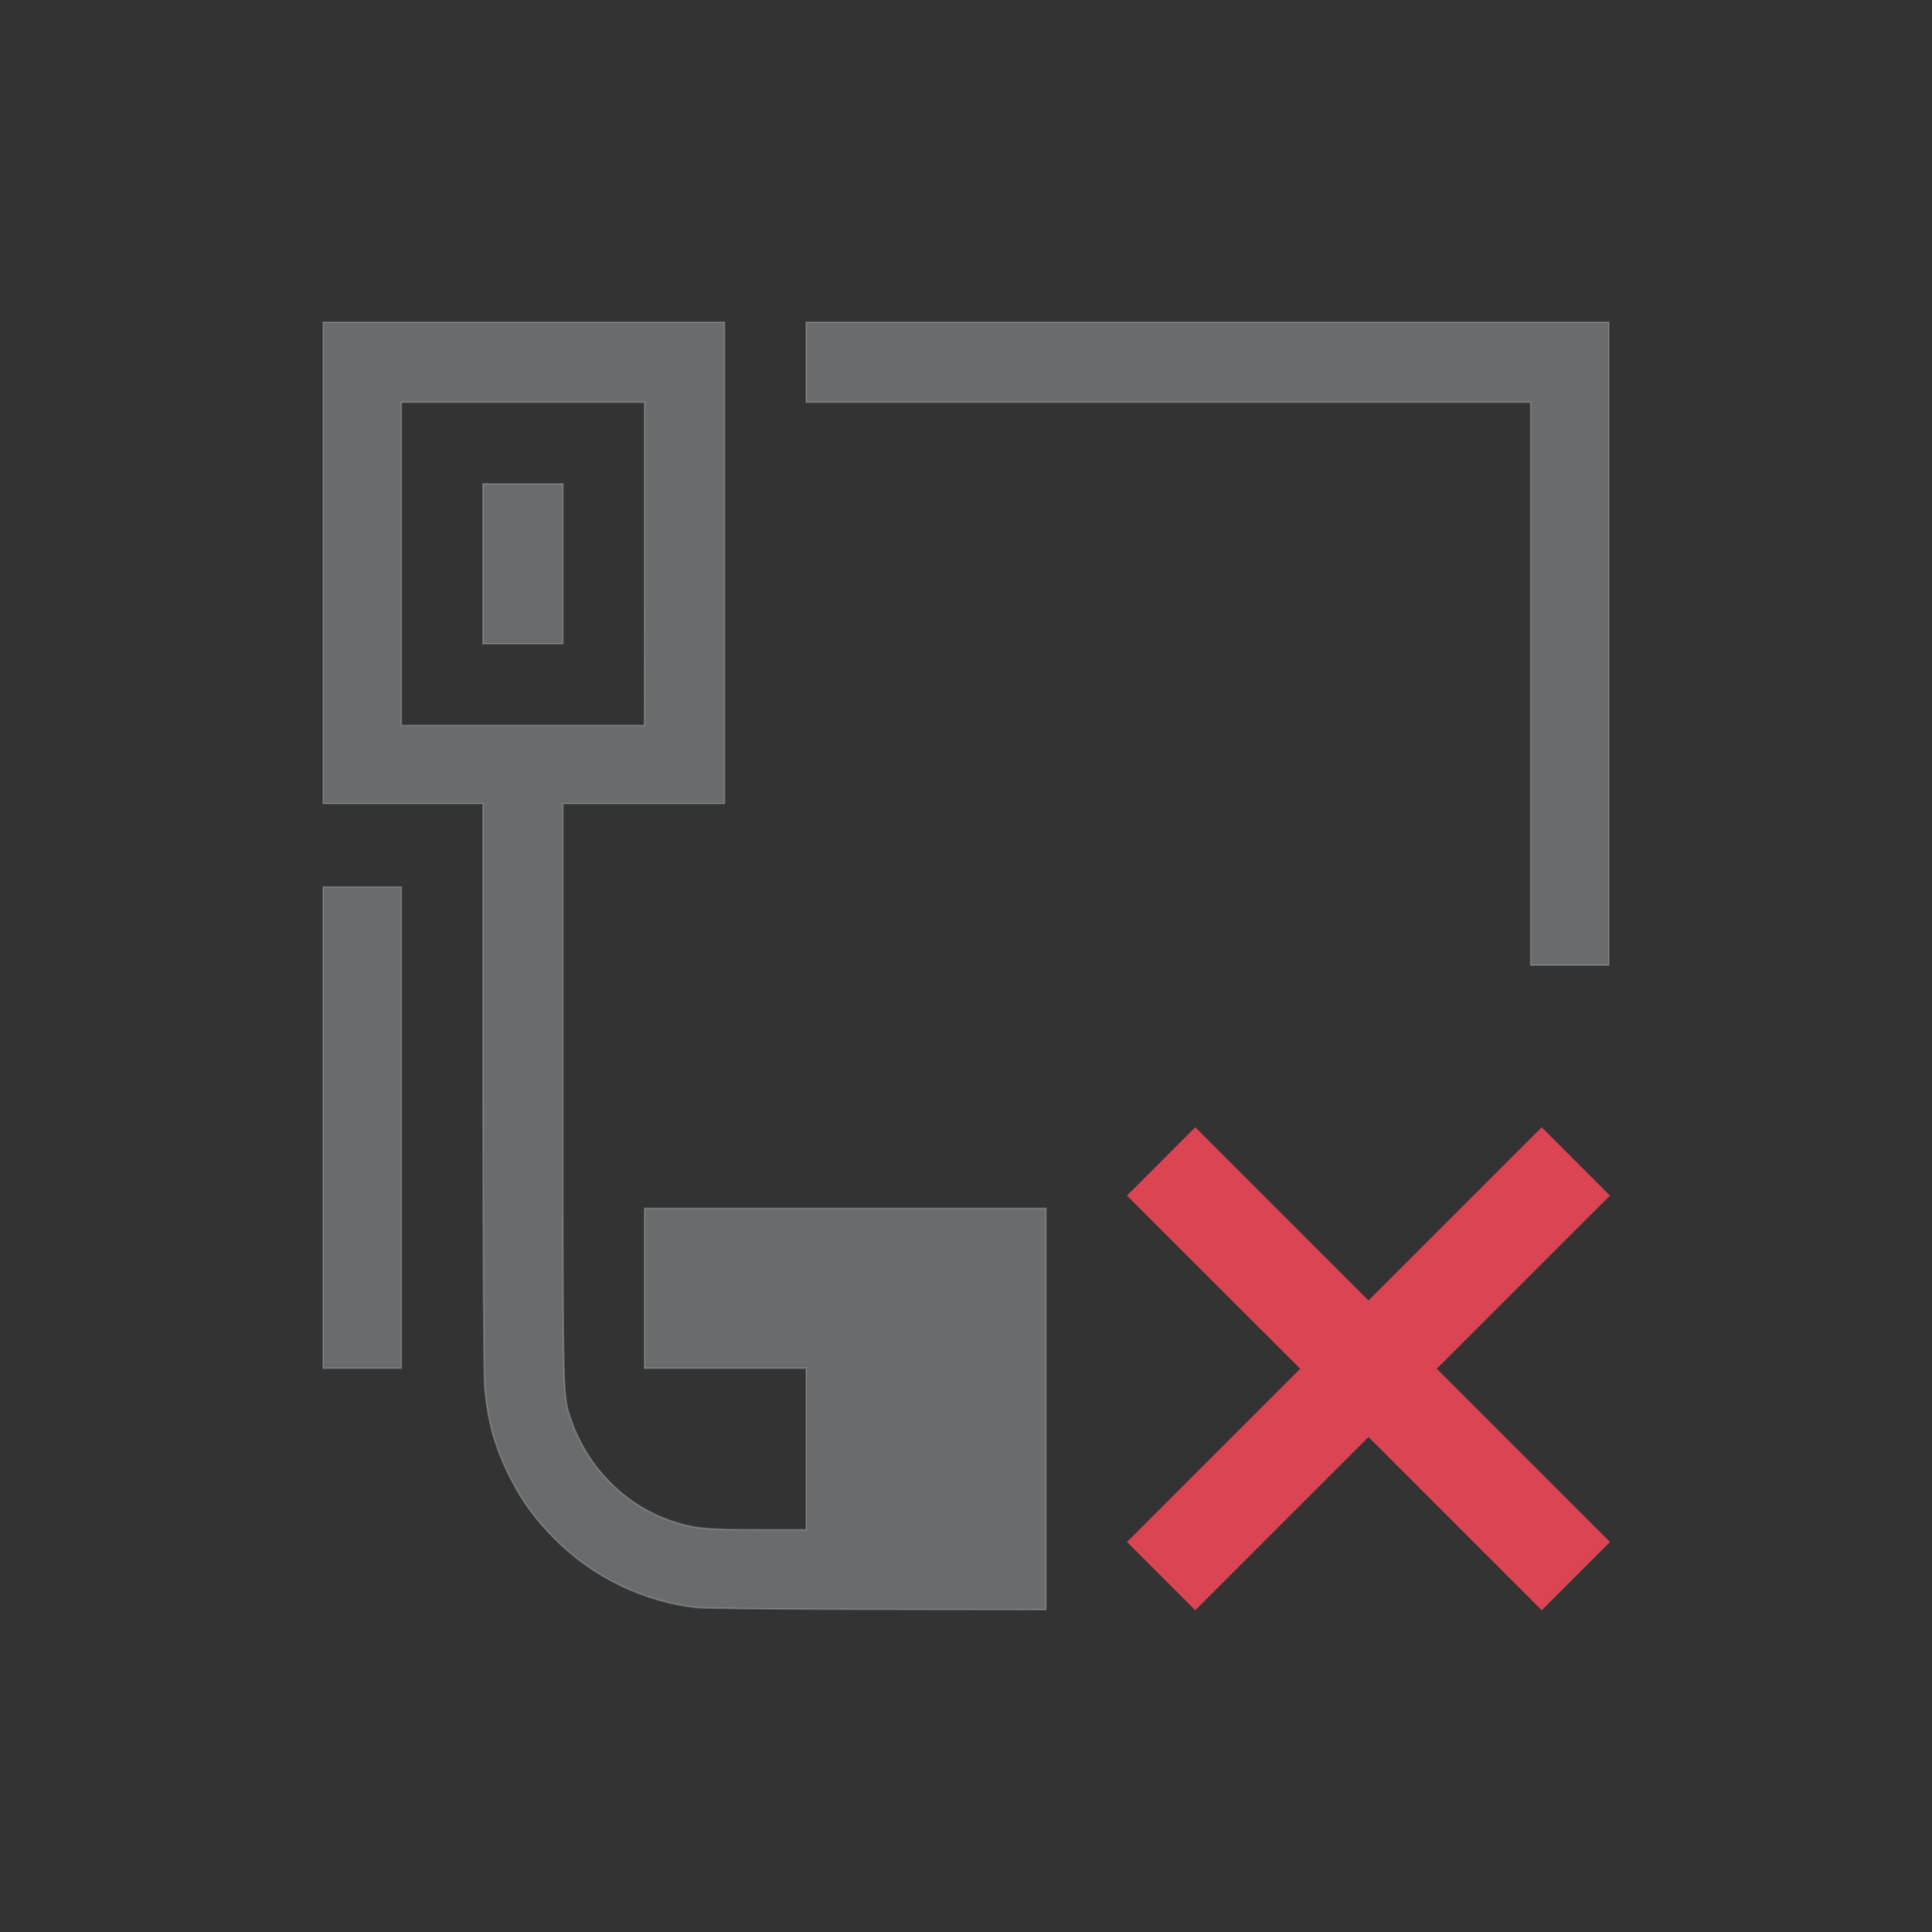 <?xml version="1.0" encoding="UTF-8" standalone="no"?>
<svg
   id="svg6"
   version="1.1"
   viewBox="0 0 24 24"
   width="24"
   height="24"
   sodipodi:docname="network-wired-unavailable.svg"
   inkscape:version="1.3.2 (091e20ef0f, 2023-11-25, custom)"
   xmlns:inkscape="http://www.inkscape.org/namespaces/inkscape"
   xmlns:sodipodi="http://sodipodi.sourceforge.net/DTD/sodipodi-0.dtd"
   xmlns="http://www.w3.org/2000/svg"
   xmlns:svg="http://www.w3.org/2000/svg">
  <rect x="0" y="0" width="24" height="24" fill="#333333" stroke="none"/>
  <defs
     id="defs1" />
  <sodipodi:namedview
     id="namedview1"
     pagecolor="#505050"
     bordercolor="#ffffff"
     borderopacity="1"
     inkscape:showpageshadow="0"
     inkscape:pageopacity="0"
     inkscape:pagecheckerboard="1"
     inkscape:deskcolor="#d1d1d1"
     inkscape:zoom="49.333333"
     inkscape:cx="11.989865"
     inkscape:cy="12"
     inkscape:window-width="2560"
     inkscape:window-height="1388"
     inkscape:window-x="2560"
     inkscape:window-y="28"
     inkscape:window-maximized="1"
     inkscape:current-layer="svg6" />
  <style
     id="current-color-scheme"
     type="text/css">.ColorScheme-Text{color:#232629;}.ColorScheme-NegativeText { color: #da4453; } </style>
  <g
     transform="translate(1,1)"
     id="g1">
    <path
       id="path1595"
       class="ColorScheme-Text"
       d="m3 3v6h2v7c0 1.662 1.338 3 3 3h4v-5h-5v2h2v2h-1c-1.108 0-2-0.892-2-2v-7h2v-6zm6 0v1h9v7h1v-8h-1zm-5 1h3v4h-3zm1 1v2h1v-2zm-2 5v6h1v-6z"
       fill="currentColor"
       opacity=".5" />
    <path
       id="path1609"
       class="ColorScheme-NegativeText"
       d="M 13.848,13.003 13,13.852 15.152,16.003 13,18.155 l 0.848,0.848 2.152,-2.152 2.152,2.152 L 19,18.155 16.848,16.003 19,13.852 18.152,13.003 16,15.155 Z"
       fill="currentColor" />
  </g>
  <path
     style="opacity:0.3;fill:#ffffff;stroke:#cccccc;stroke-width:0.02"
     d="M 8.676,19.973 C 8.009,19.904 7.367,19.596 6.891,19.117 6.65,18.874 6.494,18.661 6.347,18.376 6.15,17.991 6.057,17.663 6.02,17.224 6.009,17.082 6.001,15.574 6,13.485 L 6,9.983 H 5.007 4.014 V 6.993 4.003 H 6.507 9 V 6.993 9.983 H 7.997 6.993 v 3.595 c 0,3.86 -0.003,3.755 0.101,4.057 0.2,0.582 0.657,1.051 1.218,1.249 0.292,0.103 0.434,0.119 1.096,0.119 H 10.014 V 18 16.997 H 9.01 8.007 V 16.003 15.01 H 10.5 12.993 v 2.493 2.493 l -2.073,-0.003 c -1.14,-0.002 -2.15,-0.011 -2.245,-0.021 z M 8.007,7.003 V 4.997 H 6.497 4.986 v 2.007 2.007 h 1.51 1.51 z"
     id="path1" />
  <path
     style="opacity:0.3;fill:#ffffff;stroke:#cccccc;stroke-width:0.02"
     d="M 4.014,14.007 V 11.017 H 4.5 4.986 v 2.99 2.99 H 4.5 4.014 Z"
     id="path2" />
  <path
     style="opacity:0.3;fill:#ffffff;stroke:#cccccc;stroke-width:0.02"
     d="M 6,7.003 V 6.01 H 6.497 6.993 V 7.003 7.997 H 6.497 6 Z"
     id="path3" />
  <path
     style="opacity:0.3;fill:#ffffff;stroke:#cccccc;stroke-width:0.02"
     d="M 19.014,8.493 V 4.997 h -4.5 -4.5 V 4.5 4.003 H 15 19.986 V 7.997 11.99 H 19.5 19.014 Z"
     id="path4" />
</svg>
